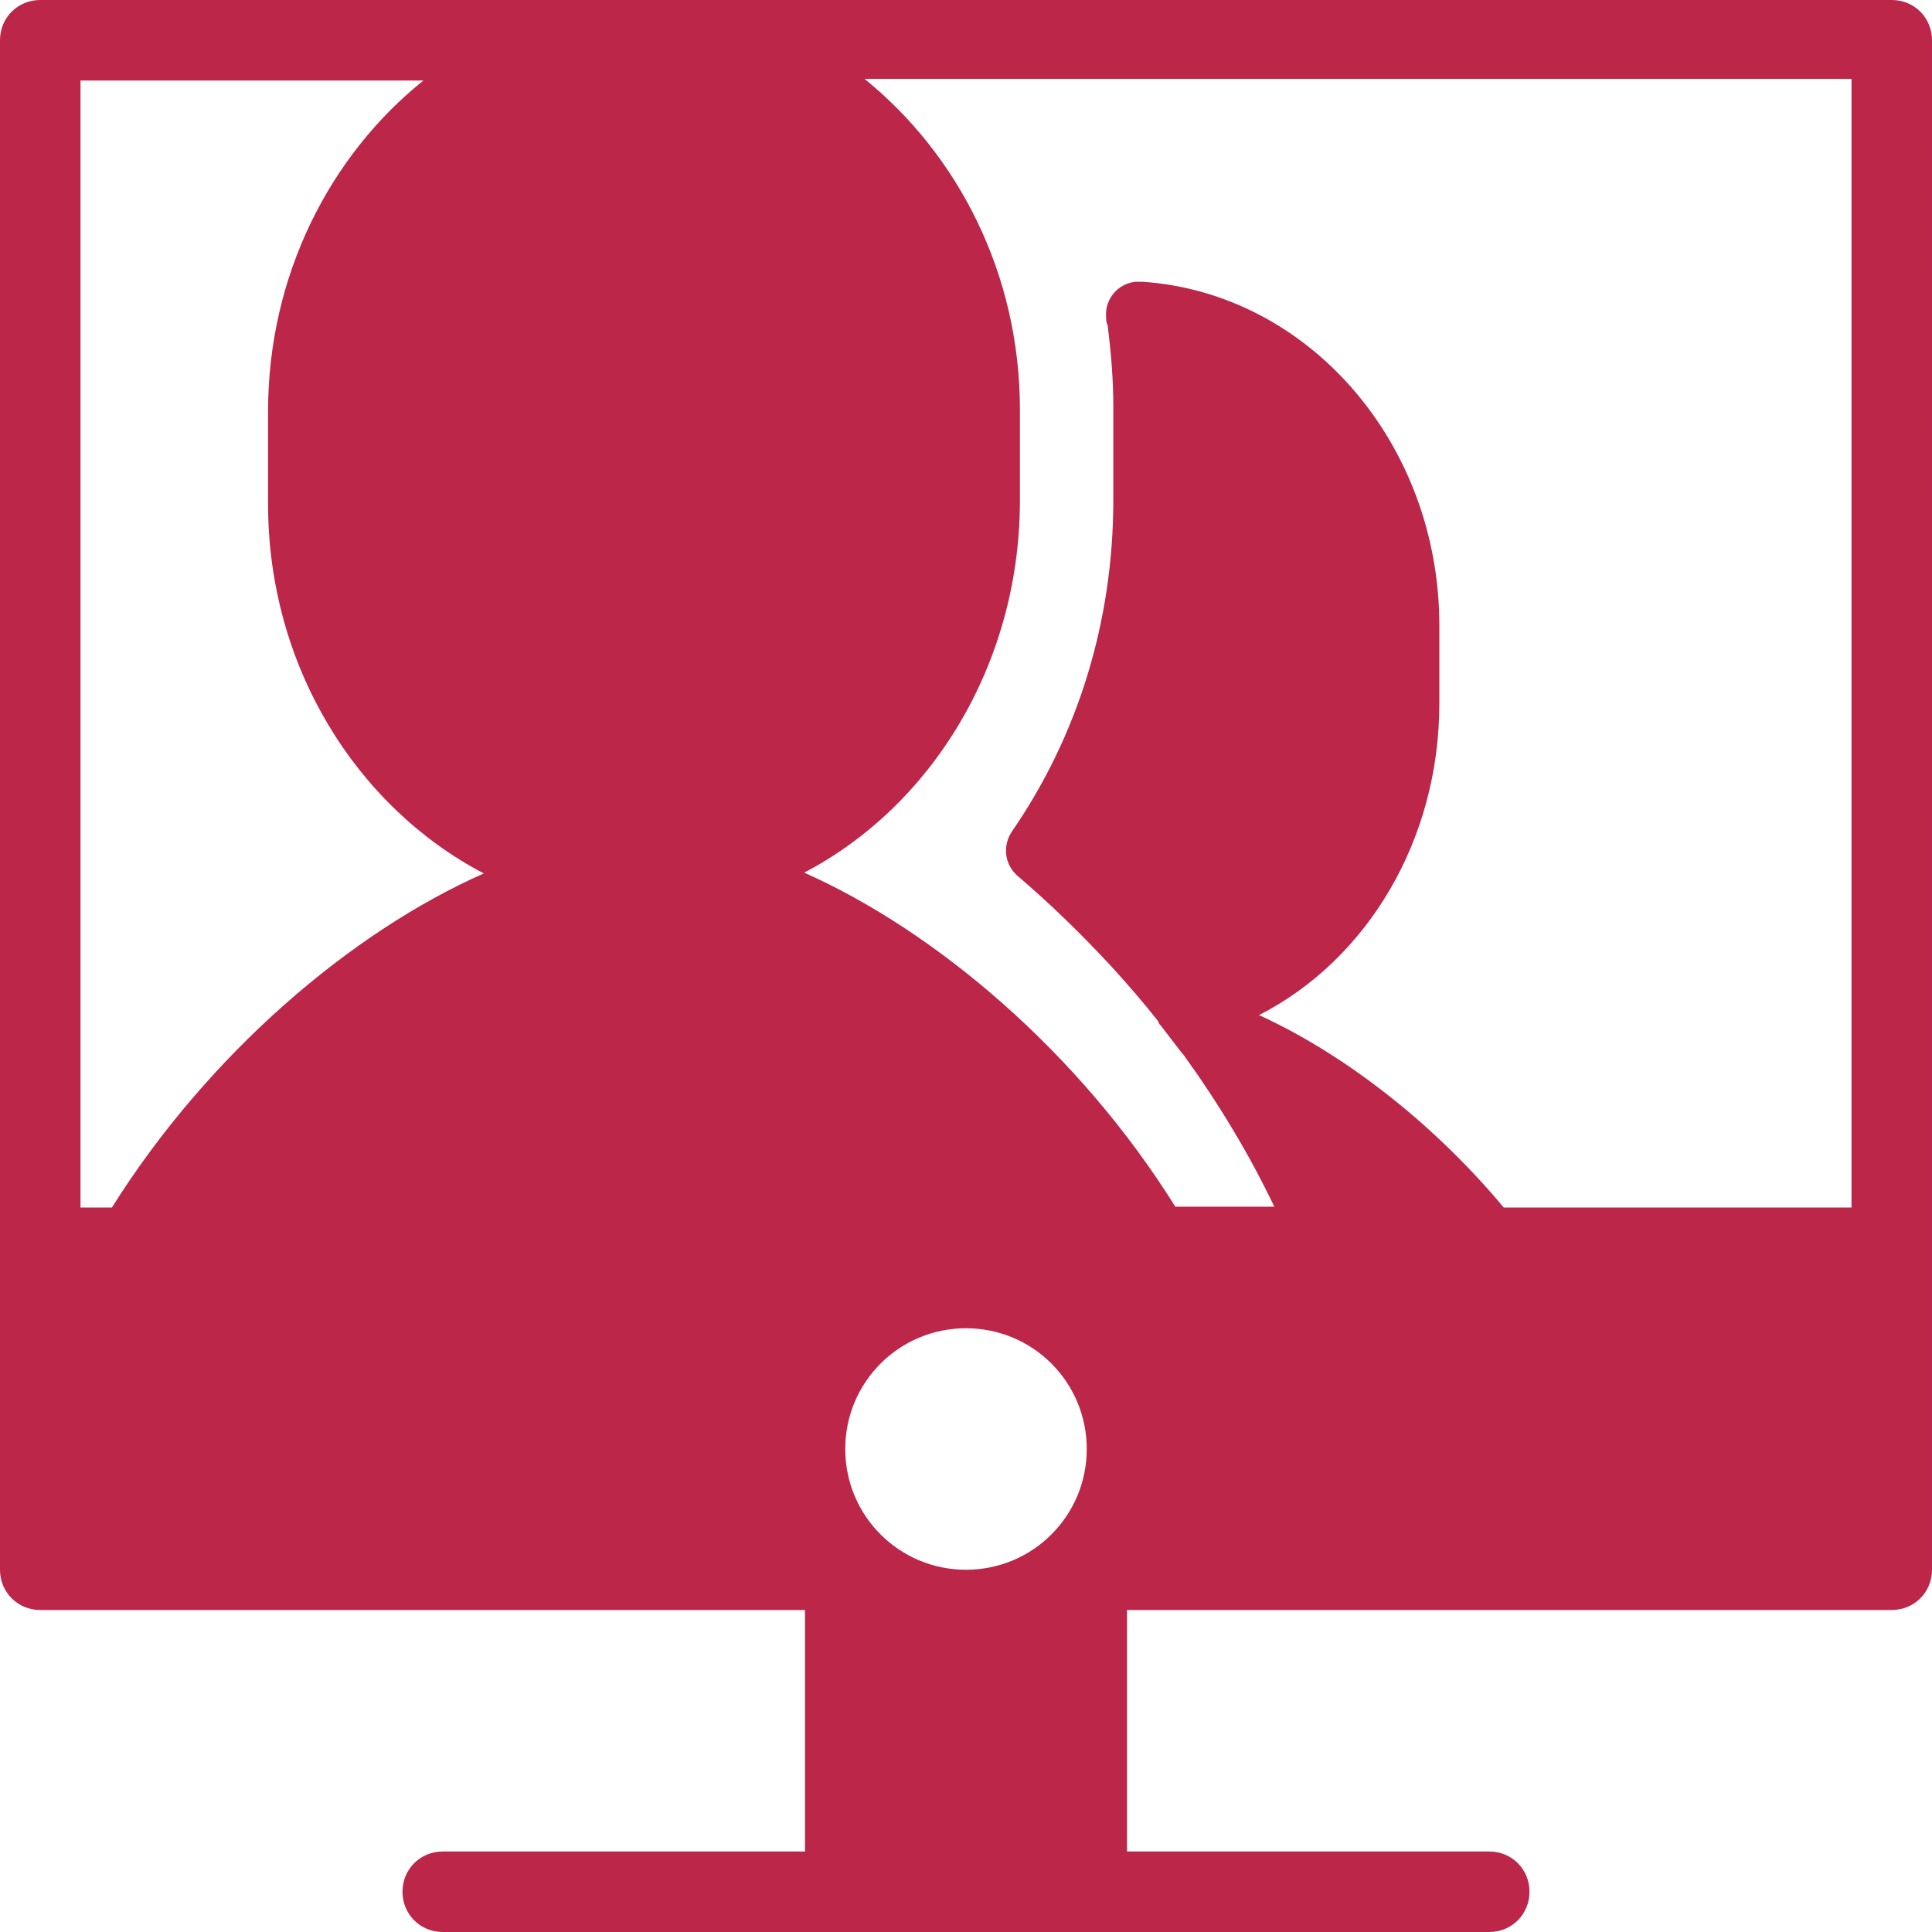 <?xml version="1.0" encoding="UTF-8"?>
<svg id="export" xmlns="http://www.w3.org/2000/svg" viewBox="0 0 24 24">
  <defs>
    <style>
      .cls-1 {
        fill: #bb2649;
      }
    </style>
  </defs>
  <path id="icon_users_inv" class="cls-1" d="M23.5,0H.5C.22,0,0,.22,0,.5v19c0,.28.22.5.5.5h9.5v3h-4.5c-.28,0-.5.22-.5.5s.22.5.5.5h13c.28,0,.5-.22.5-.5s-.22-.5-.5-.5h-4.5v-3h9.5c.28,0,.5-.22.5-.5V.5c0-.28-.22-.5-.5-.5ZM1,15V1h4.26c-1.16.93-1.93,2.42-1.93,4.11v1.15h0c0,2.03,1.11,3.77,2.68,4.59-1.65.73-3.42,2.24-4.62,4.15h-.4ZM12,19.5c-.83,0-1.5-.67-1.5-1.5s.67-1.5,1.5-1.5,1.5.67,1.5,1.5-.67,1.5-1.5,1.5ZM23,15h-4.32c-.91-1.09-2.03-1.93-3.04-2.39,1.35-.69,2.24-2.18,2.24-3.87v-.97c0-2.26-1.62-4.13-3.69-4.27-.03,0-.05,0-.08,0-.22.02-.38.21-.37.42,0,.04,0,.09.02.12.04.33.07.66.07,1v1.17c0,1.51-.44,2.93-1.26,4.12-.12.18-.09.41.07.55.41.35.8.73,1.17,1.13.2.22.4.45.58.68,0,.02.02.04.03.05l.23.3s.03.04.05.06c.44.61.82,1.24,1.13,1.89h-1.23c-1.19-1.91-2.97-3.42-4.61-4.15,1.57-.82,2.67-2.57,2.68-4.6v-1.15c0-1.69-.77-3.17-1.93-4.11h12.26v14Z"/>
</svg>